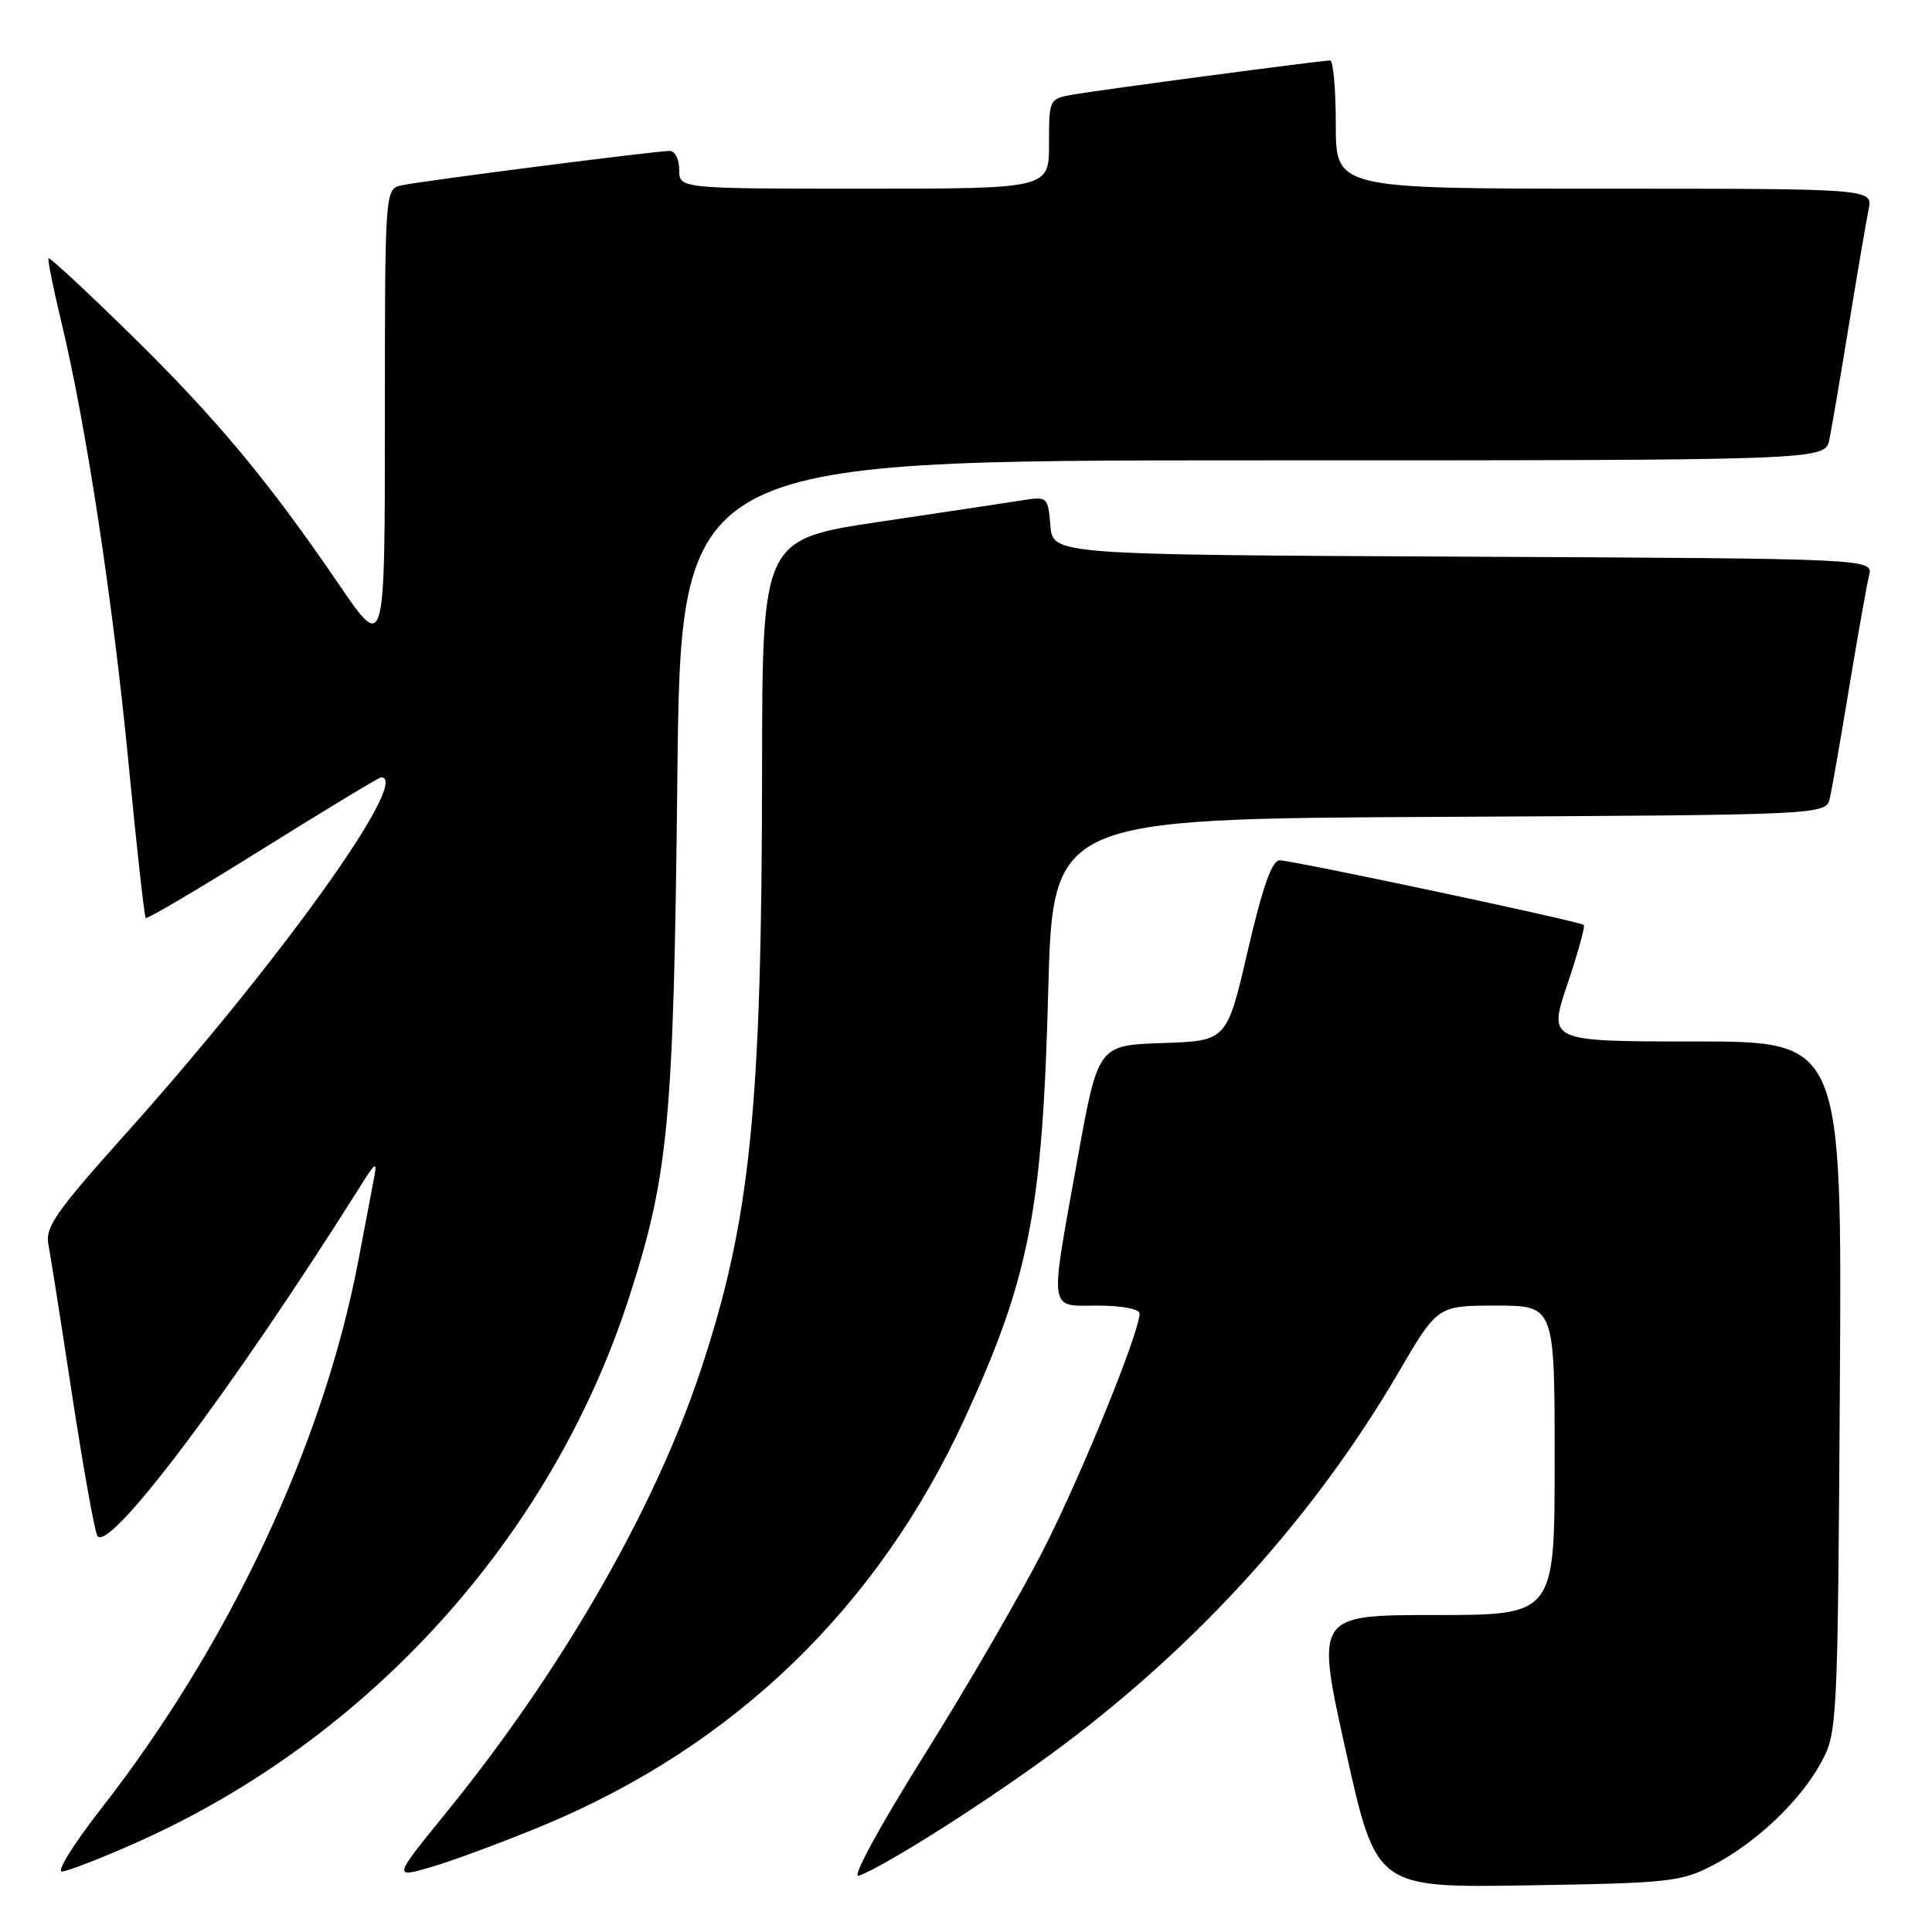 <?xml version="1.0" encoding="UTF-8" standalone="no"?>
<!DOCTYPE svg PUBLIC "-//W3C//DTD SVG 1.1//EN" "http://www.w3.org/Graphics/SVG/1.1/DTD/svg11.dtd" >
<svg xmlns="http://www.w3.org/2000/svg" xmlns:xlink="http://www.w3.org/1999/xlink" version="1.1" viewBox="0 0 256 256">
 <g >
 <path fill="currentColor"
d=" M 227.00 247.14 C 232.76 244.13 238.58 238.59 241.33 233.50 C 243.45 229.59 243.51 228.49 243.79 183.75 C 244.08 138.00 244.08 138.00 224.61 138.00 C 205.14 138.00 205.14 138.00 207.68 130.44 C 209.08 126.29 210.06 122.74 209.86 122.56 C 209.34 122.08 171.27 114.00 169.56 114.00 C 168.54 114.00 167.30 117.52 165.34 125.96 C 162.57 137.93 162.57 137.93 154.03 138.21 C 145.50 138.50 145.50 138.50 142.79 153.50 C 139.04 174.29 138.86 173.00 145.50 173.00 C 148.65 173.00 151.00 173.45 151.00 174.04 C 151.00 176.53 143.32 195.39 138.28 205.30 C 135.25 211.24 128.12 223.55 122.42 232.64 C 116.40 242.27 112.79 248.92 113.79 248.55 C 117.52 247.17 131.69 238.12 140.79 231.30 C 159.08 217.60 174.27 200.73 185.31 181.85 C 190.48 173.00 190.48 173.00 198.24 173.00 C 206.00 173.00 206.00 173.00 206.00 193.50 C 206.00 214.00 206.00 214.00 190.16 214.00 C 174.32 214.00 174.32 214.00 178.34 232.07 C 182.37 250.14 182.37 250.14 202.43 249.82 C 221.24 249.52 222.78 249.35 227.00 247.14 Z  M 71.93 241.90 C 97.31 231.36 116.32 213.00 127.86 187.89 C 136.38 169.34 138.13 160.39 138.89 131.50 C 139.50 108.50 139.50 108.50 190.73 108.24 C 241.97 107.98 241.97 107.98 242.47 105.74 C 242.75 104.51 243.91 97.88 245.04 91.00 C 246.18 84.12 247.36 77.49 247.66 76.26 C 248.21 74.02 248.21 74.02 193.86 73.76 C 139.50 73.50 139.50 73.50 139.18 69.63 C 138.88 65.89 138.76 65.78 135.68 66.26 C 133.93 66.54 125.41 67.82 116.75 69.11 C 101.00 71.45 101.00 71.45 100.98 101.98 C 100.94 146.97 99.44 161.68 92.87 181.50 C 86.77 199.91 74.42 221.38 59.12 240.19 C 52.05 248.88 52.05 248.88 57.28 247.35 C 60.15 246.50 66.74 244.05 71.93 241.90 Z  M 18.12 244.13 C 48.91 230.42 73.09 203.67 83.34 171.97 C 88.61 155.66 89.26 148.68 89.75 103.25 C 90.20 61.00 90.20 61.00 166.02 61.00 C 241.84 61.00 241.84 61.00 242.40 58.25 C 242.71 56.74 243.88 49.88 245.00 43.00 C 246.12 36.12 247.29 29.26 247.60 27.75 C 248.16 25.00 248.16 25.00 212.58 25.00 C 177.00 25.00 177.00 25.00 177.00 16.50 C 177.00 11.82 176.66 8.00 176.25 8.01 C 175.04 8.02 145.81 11.90 142.25 12.52 C 139.01 13.09 139.00 13.11 139.00 19.05 C 139.00 25.00 139.00 25.00 114.50 25.00 C 90.00 25.00 90.00 25.00 90.00 22.50 C 90.00 21.12 89.44 20.00 88.75 20.00 C 86.95 19.99 55.93 23.97 53.25 24.55 C 51.00 25.04 51.00 25.04 51.00 55.71 C 51.00 86.37 51.00 86.37 44.91 77.44 C 35.52 63.67 28.64 55.42 17.21 44.22 C 11.44 38.57 6.60 34.07 6.44 34.23 C 6.29 34.38 7.03 38.11 8.09 42.50 C 11.34 55.91 14.93 79.43 17.01 100.91 C 18.09 112.13 19.13 121.46 19.31 121.64 C 19.49 121.82 26.47 117.70 34.82 112.48 C 43.17 107.27 50.23 103.00 50.50 103.00 C 54.59 103.00 37.00 127.53 16.53 150.37 C 7.47 160.48 5.97 162.62 6.41 164.87 C 6.69 166.32 8.08 175.15 9.50 184.50 C 10.93 193.85 12.44 202.37 12.86 203.42 C 14.05 206.37 30.62 184.39 47.86 157.00 C 49.75 153.99 49.99 153.85 49.58 156.00 C 49.31 157.38 48.37 162.32 47.49 167.00 C 42.88 191.29 30.40 217.90 13.36 239.71 C 9.80 244.27 7.48 247.99 8.20 247.98 C 8.91 247.98 13.38 246.24 18.12 244.13 Z "/>
</g>
</svg>